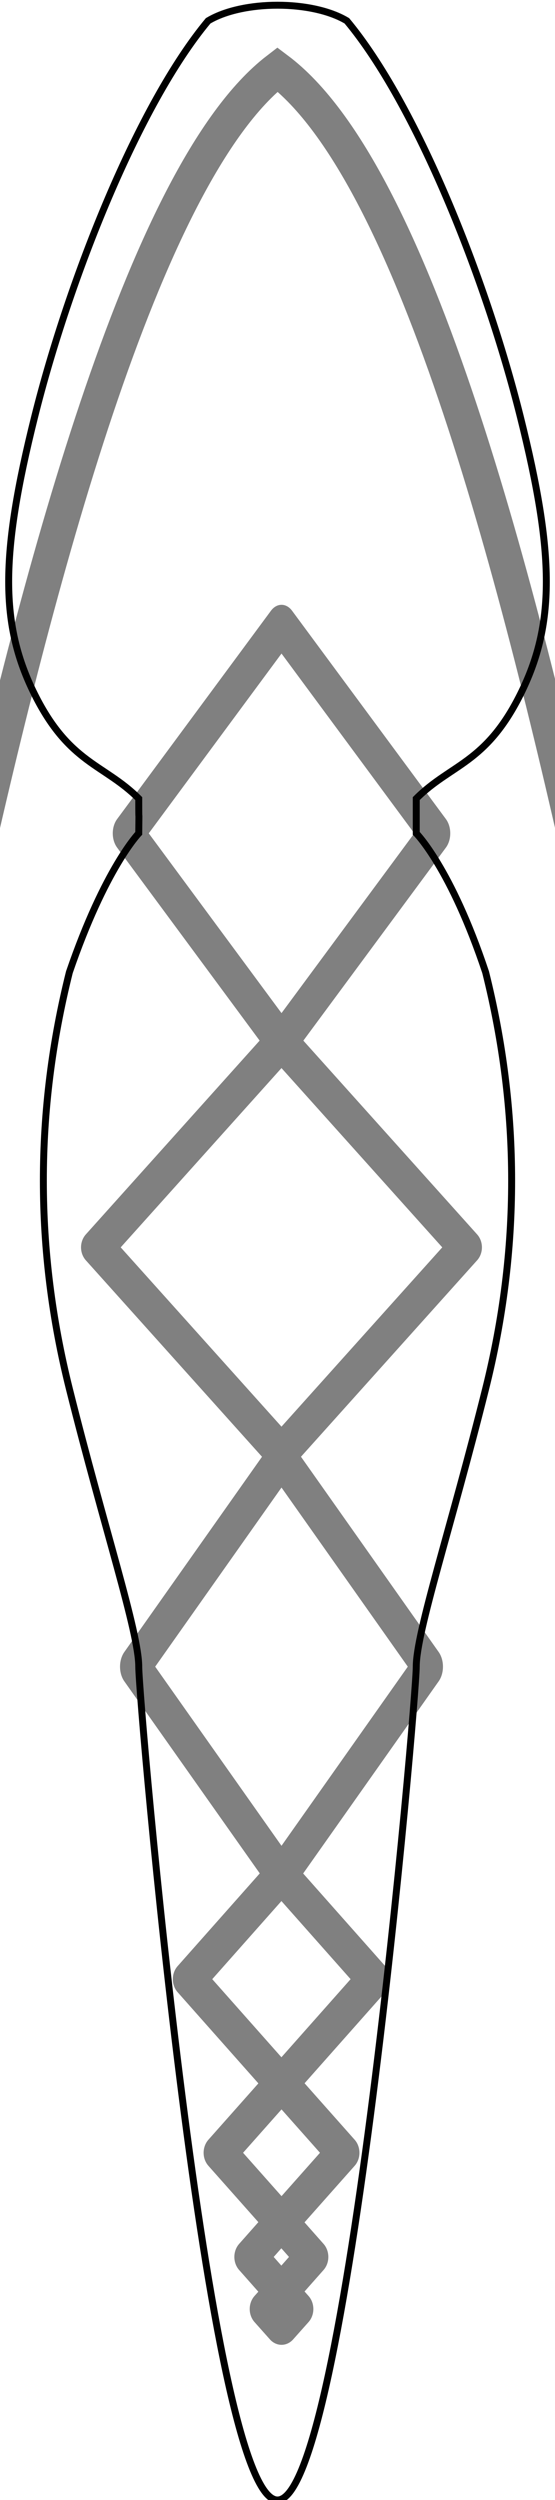 <?xml version="1.0" encoding="UTF-8" standalone="no"?>
<!-- Created with Inkscape (http://www.inkscape.org/) -->

<svg
   width="80"
   height="360"
   viewBox="0 0 80 360"
   version="1.1"
   id="svg5"
   xml:space="preserve"
   inkscape:export-filename="viper_texture.png"
   inkscape:export-xdpi="96"
   inkscape:export-ydpi="96"
   inkscape:version="1.2 (dc2aedaf03, 2022-05-15)"
   sodipodi:docname="viper_texture.svg"
   xmlns:inkscape="http://www.inkscape.org/namespaces/inkscape"
   xmlns:sodipodi="http://sodipodi.sourceforge.net/DTD/sodipodi-0.dtd"
   xmlns="http://www.w3.org/2000/svg"
   xmlns:svg="http://www.w3.org/2000/svg"><sodipodi:namedview
     id="namedview7"
     pagecolor="#505050"
     bordercolor="#ffffff"
     borderopacity="1"
     inkscape:showpageshadow="0"
     inkscape:pageopacity="0"
     inkscape:pagecheckerboard="1"
     inkscape:deskcolor="#505050"
     inkscape:document-units="px"
     showgrid="true"
     inkscape:zoom="2"
     inkscape:cx="-133.5"
     inkscape:cy="182.75"
     inkscape:window-width="1920"
     inkscape:window-height="1012"
     inkscape:window-x="1920"
     inkscape:window-y="0"
     inkscape:window-maximized="1"
     inkscape:current-layer="layer1"><inkscape:grid
       type="xygrid"
       id="grid63"
       spacingx="5"
       spacingy="5"
       empspacing="1"
       empcolor="#0000f0"
       empopacity="0.251"
       originx="0"
       originy="0" /></sodipodi:namedview><defs
     id="defs2" /><g
     inkscape:groupmode="layer"
     id="layer4"
     inkscape:label="Bkg"
     style="display:inline"><rect
       style="color:#000000;overflow:visible;fill:#ffffff;fill-opacity:1;stroke:none;stroke-width:4;stroke-linecap:round;stroke-linejoin:round;stroke-dasharray:none;stroke-opacity:1;paint-order:fill markers stroke"
       id="rect1225"
       width="80"
       height="360"
       x="0"
       y="0"
       ry="0" /></g><g
     inkscape:groupmode="layer"
     id="layer3"
     inkscape:label="Pattern"
     style="display:inline"><path
       style="display:inline;fill:none;fill-rule:evenodd;stroke:#808080;stroke-width:5;stroke-linecap:round;stroke-linejoin:miter;stroke-dasharray:none;stroke-opacity:1"
       d="M 85,130 C 75,85 60,25 40,10 20.478,25 5,85 -5,130"
       id="path387"
       sodipodi:nodetypes="ccc"
       clip-path="none" /><path
       sodipodi:type="star"
       style="color:#000000;overflow:visible;fill:none;stroke:#808080;stroke-width:4.847;stroke-linecap:round;stroke-linejoin:round;stroke-dasharray:none;stroke-opacity:1;paint-order:fill markers stroke"
       id="path499"
       inkscape:flatsided="true"
       sodipodi:sides="4"
       sodipodi:cx="40"
       sodipodi:cy="130"
       sodipodi:r1="25"
       sodipodi:r2="17.67767"
       sodipodi:arg1="1.5707963"
       sodipodi:arg2="2.3561945"
       inkscape:rounded="0"
       inkscape:randomized="0"
       d="M 40,155 15,130 40,105 65,130 Z"
       transform="matrix(0.887,0,0,1.2,5.098,-36)" /><path
       sodipodi:type="star"
       style="color:#000000;display:inline;overflow:visible;fill:none;stroke:#808080;stroke-width:4.466;stroke-linecap:round;stroke-linejoin:round;stroke-dasharray:none;stroke-opacity:1;paint-order:fill markers stroke"
       id="path499-6"
       inkscape:flatsided="true"
       sodipodi:sides="4"
       sodipodi:cx="40"
       sodipodi:cy="130"
       sodipodi:r1="25"
       sodipodi:r2="17.67767"
       sodipodi:arg1="1.5707963"
       sodipodi:arg2="2.3561945"
       inkscape:rounded="0"
       inkscape:randomized="0"
       d="M 40,155 15,130 40,105 65,130 Z"
       transform="matrix(1.061,0,0,1.182,-1.866,25.96)" /><path
       sodipodi:type="star"
       style="color:#000000;display:inline;overflow:visible;fill:none;stroke:#808080;stroke-width:4.958;stroke-linecap:round;stroke-linejoin:round;stroke-dasharray:none;stroke-opacity:1;paint-order:fill markers stroke"
       id="path499-7"
       inkscape:flatsided="true"
       sodipodi:sides="4"
       sodipodi:cx="40"
       sodipodi:cy="130"
       sodipodi:r1="25"
       sodipodi:r2="17.67767"
       sodipodi:arg1="1.5707963"
       sodipodi:arg2="2.3561945"
       inkscape:rounded="0"
       inkscape:randomized="0"
       d="M 40,155 15,130 40,105 65,130 Z"
       transform="matrix(0.847,0,0,1.2,6.696,84)" /><path
       sodipodi:type="star"
       style="color:#000000;display:inline;overflow:visible;fill:none;stroke:#808080;stroke-width:8.849;stroke-linecap:round;stroke-linejoin:round;stroke-dasharray:none;stroke-opacity:1;paint-order:fill markers stroke"
       id="path499-5"
       inkscape:flatsided="true"
       sodipodi:sides="4"
       sodipodi:cx="40"
       sodipodi:cy="130"
       sodipodi:r1="25"
       sodipodi:r2="17.67767"
       sodipodi:arg1="1.5707963"
       sodipodi:arg2="2.3561945"
       inkscape:rounded="0"
       inkscape:randomized="0"
       d="M 40,155 15,130 40,105 65,130 Z"
       transform="matrix(0.532,0,0,0.6,19.286,207)" /><path
       sodipodi:type="star"
       style="color:#000000;display:inline;overflow:visible;fill:none;stroke:#808080;stroke-width:13.274;stroke-linecap:round;stroke-linejoin:round;stroke-dasharray:none;stroke-opacity:1;paint-order:fill markers stroke"
       id="path499-35"
       inkscape:flatsided="true"
       sodipodi:sides="4"
       sodipodi:cx="40"
       sodipodi:cy="130"
       sodipodi:r1="25"
       sodipodi:r2="17.67767"
       sodipodi:arg1="1.5707963"
       sodipodi:arg2="2.3561945"
       inkscape:rounded="0"
       inkscape:randomized="0"
       d="M 40,155 15,130 40,105 65,130 Z"
       transform="matrix(0.355,0,0,0.4,26.38,258)" /><path
       sodipodi:type="star"
       style="color:#000000;display:inline;overflow:visible;fill:none;stroke:#808080;stroke-width:26.548;stroke-linecap:round;stroke-linejoin:round;stroke-dasharray:none;stroke-opacity:1;paint-order:fill markers stroke"
       id="path499-35-6"
       inkscape:flatsided="true"
       sodipodi:sides="4"
       sodipodi:cx="40"
       sodipodi:cy="130"
       sodipodi:r1="25"
       sodipodi:r2="17.67767"
       sodipodi:arg1="1.5707963"
       sodipodi:arg2="2.3561945"
       inkscape:rounded="0"
       inkscape:randomized="0"
       d="M 40,155 15,130 40,105 65,130 Z"
       transform="matrix(0.177,0,0,0.2,33.474,299)" /><path
       sodipodi:type="star"
       style="color:#000000;display:inline;overflow:visible;fill:none;stroke:#808080;stroke-width:53.097;stroke-linecap:round;stroke-linejoin:round;stroke-dasharray:none;stroke-opacity:1;paint-order:fill markers stroke"
       id="path499-35-6-2"
       inkscape:flatsided="true"
       sodipodi:sides="4"
       sodipodi:cx="40"
       sodipodi:cy="130"
       sodipodi:r1="25"
       sodipodi:r2="17.67767"
       sodipodi:arg1="1.5707963"
       sodipodi:arg2="2.3561945"
       inkscape:rounded="0"
       inkscape:randomized="0"
       d="M 40,155 15,130 40,105 65,130 Z"
       transform="matrix(0.089,0,0,0.1,37.021,319.5)" /></g><g
     inkscape:label="SnakeSketch"
     inkscape:groupmode="layer"
     id="layer1"
     style="display:inline"><path
       style="display:inline;fill:none;fill-opacity:1;fill-rule:evenodd;stroke:#000000;stroke-width:1px;stroke-linecap:butt;stroke-linejoin:miter;stroke-opacity:1"
       d="M 30,3 C 20,15 10,40 5,60 0,80 0,90 5,100 c 5,10 10,10 15,15 0,5 0.056,-0.113 0,5 0,0 -4.857,4.996 -10,20 -5,20 -5,40 0,60 5,20 10,35 10,40 0,5 10,120 20,120 10,0 20,-115 20,-120 0,-5 5,-20 10,-40 5,-20 5,-40 0,-60 -5,-15 -10,-20 -10,-20 v -5 c 5,-5 10,-5 15,-15 C 80,90 80,80 75,60 70,40 60,15 50,3 45,0 35,0 30,3 Z"
       id="path65"
       sodipodi:nodetypes="cssccccczcccccsscc"
       inkscape:label="path65" /></g></svg>
